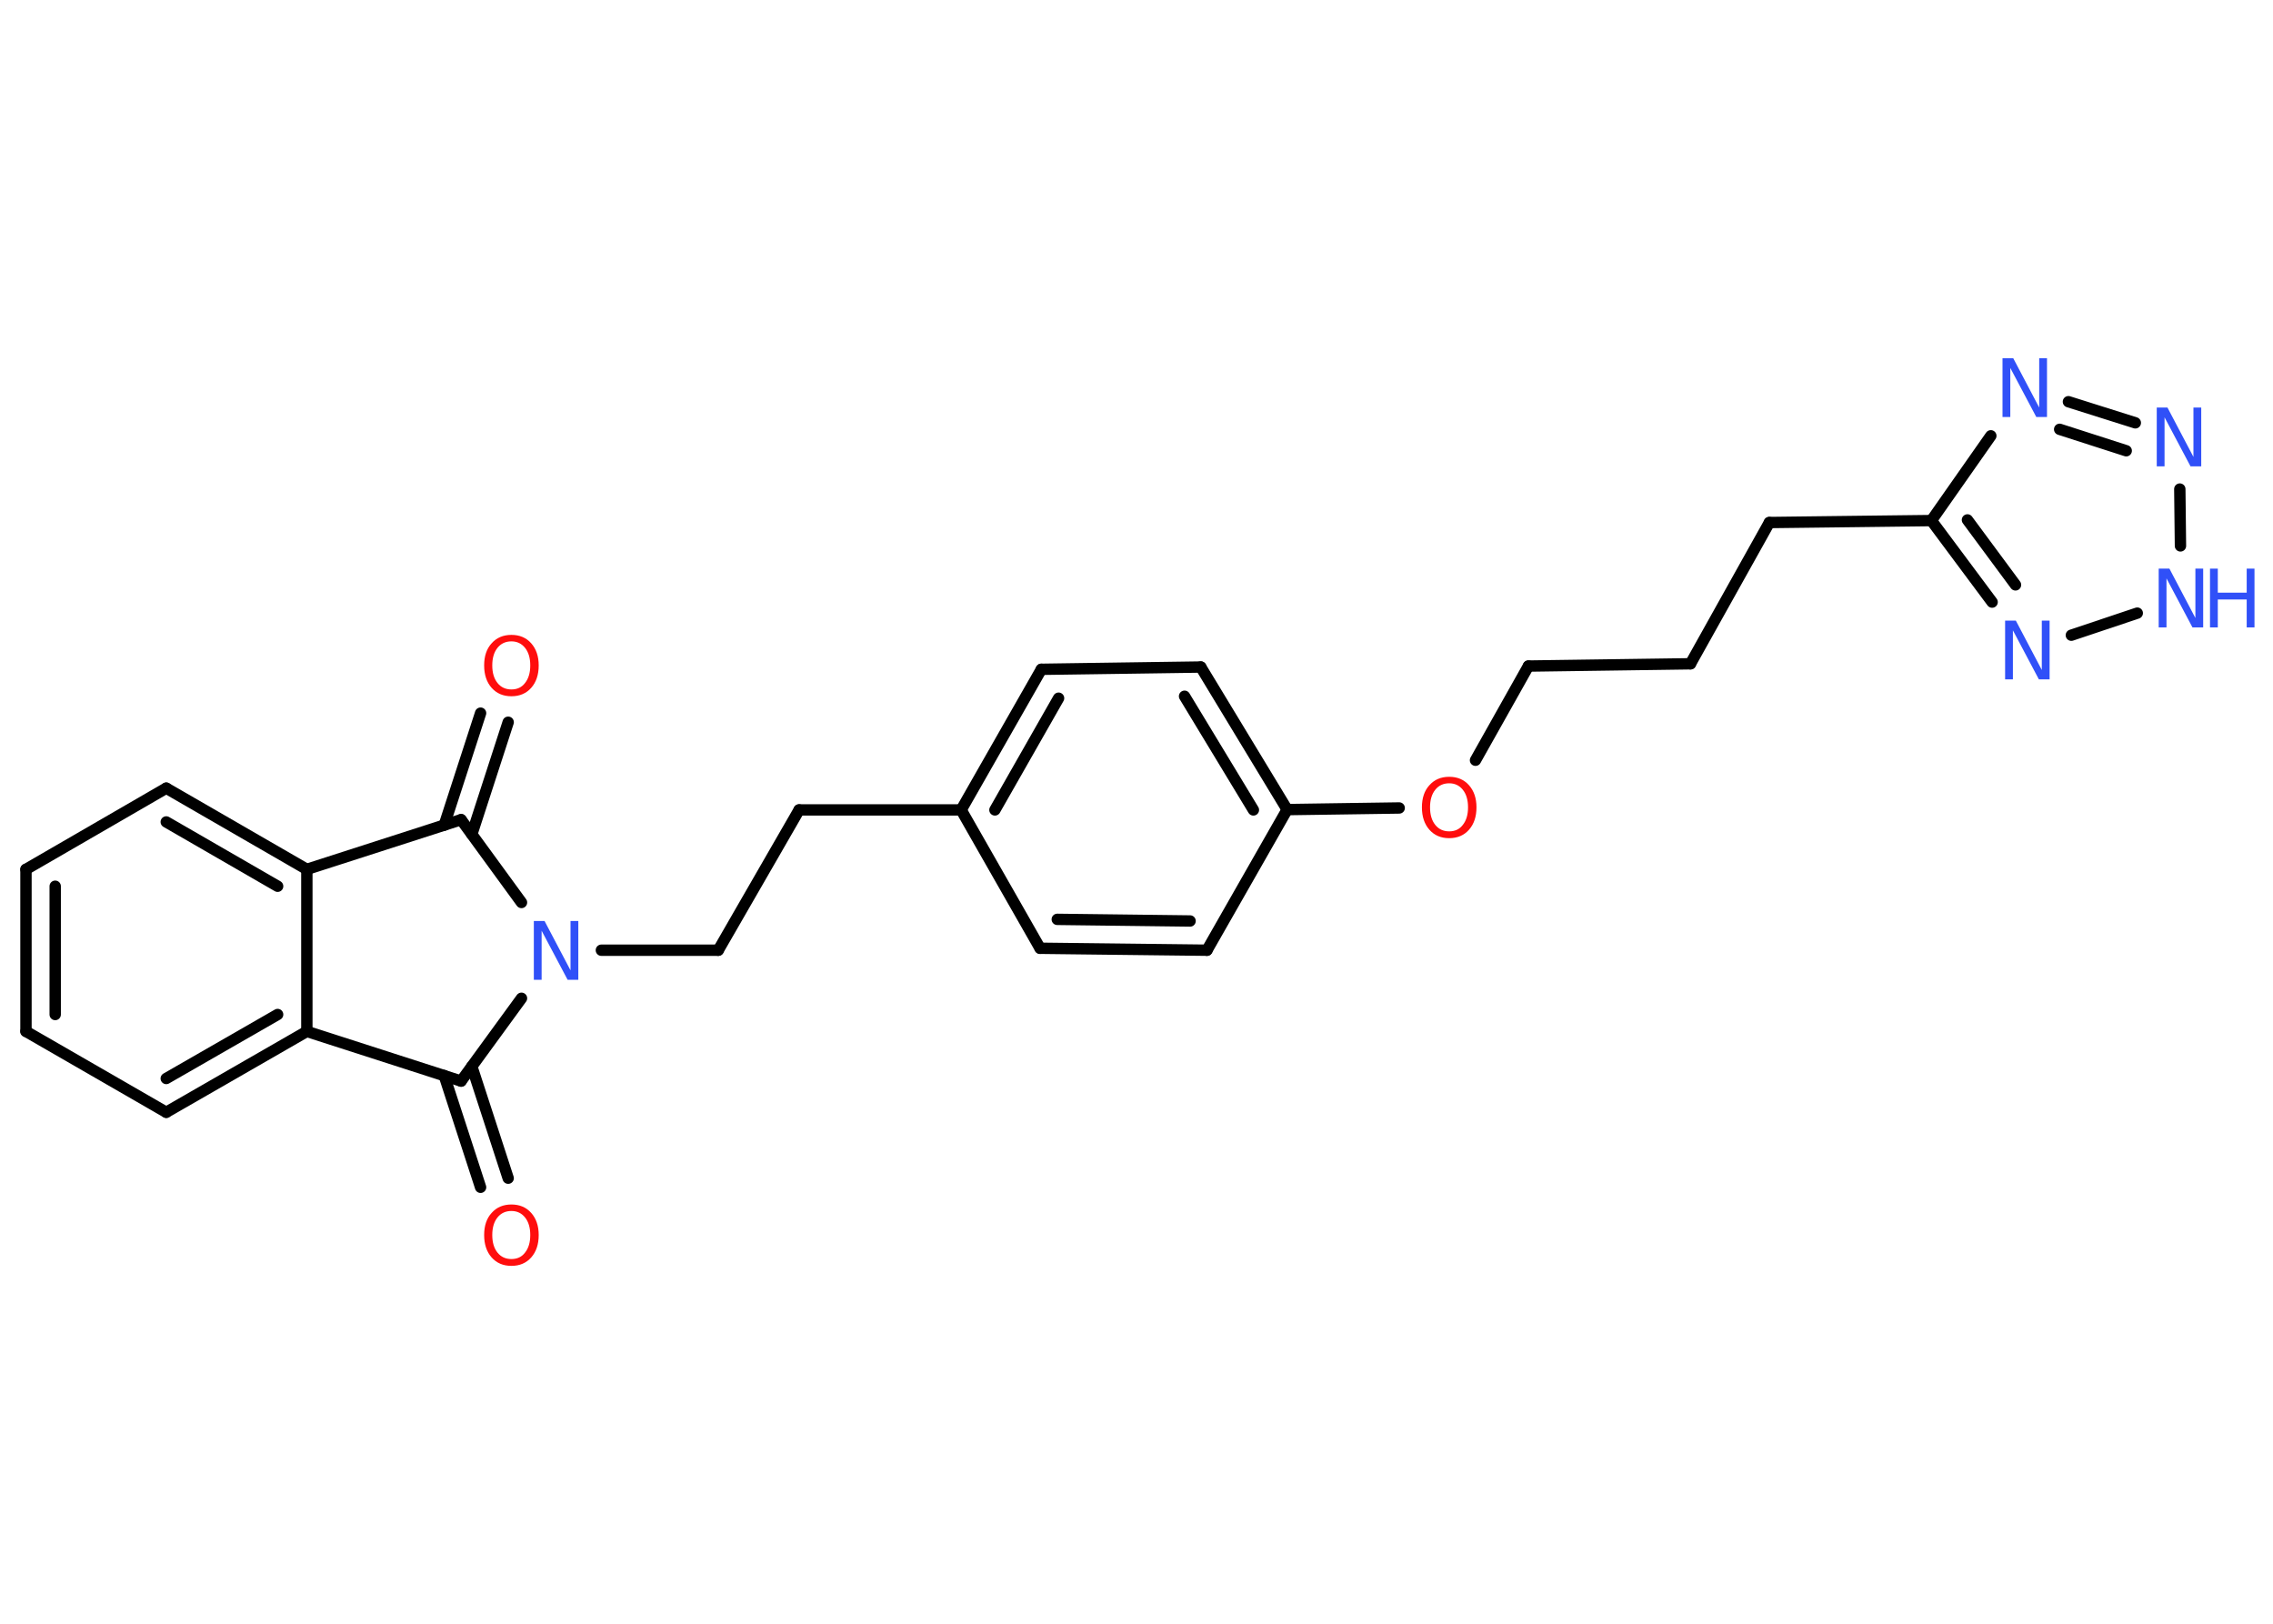 <?xml version='1.0' encoding='UTF-8'?>
<!DOCTYPE svg PUBLIC "-//W3C//DTD SVG 1.1//EN" "http://www.w3.org/Graphics/SVG/1.1/DTD/svg11.dtd">
<svg version='1.2' xmlns='http://www.w3.org/2000/svg' xmlns:xlink='http://www.w3.org/1999/xlink' width='70.0mm' height='50.0mm' viewBox='0 0 70.0 50.0'>
  <desc>Generated by the Chemistry Development Kit (http://github.com/cdk)</desc>
  <g stroke-linecap='round' stroke-linejoin='round' stroke='#000000' stroke-width='.35' fill='#3050F8'>
    <rect x='.0' y='.0' width='70.0' height='50.0' fill='#FFFFFF' stroke='none'/>
    <g id='mol1' class='mol'>
      <g id='mol1bnd1' class='bond'>
        <line x1='15.65' y1='22.24' x2='14.53' y2='25.69'/>
        <line x1='14.8' y1='21.96' x2='13.68' y2='25.41'/>
      </g>
      <line id='mol1bnd2' class='bond' x1='14.2' y1='25.24' x2='9.45' y2='26.77'/>
      <g id='mol1bnd3' class='bond'>
        <line x1='9.45' y1='26.77' x2='5.12' y2='24.27'/>
        <line x1='8.55' y1='27.29' x2='5.12' y2='25.31'/>
      </g>
      <line id='mol1bnd4' class='bond' x1='5.12' y1='24.27' x2='.8' y2='26.77'/>
      <g id='mol1bnd5' class='bond'>
        <line x1='.8' y1='26.77' x2='.8' y2='31.76'/>
        <line x1='1.7' y1='27.29' x2='1.7' y2='31.24'/>
      </g>
      <line id='mol1bnd6' class='bond' x1='.8' y1='31.76' x2='5.12' y2='34.25'/>
      <g id='mol1bnd7' class='bond'>
        <line x1='5.12' y1='34.25' x2='9.45' y2='31.76'/>
        <line x1='5.12' y1='33.21' x2='8.55' y2='31.24'/>
      </g>
      <line id='mol1bnd8' class='bond' x1='9.45' y1='26.77' x2='9.45' y2='31.76'/>
      <line id='mol1bnd9' class='bond' x1='9.45' y1='31.76' x2='14.2' y2='33.29'/>
      <g id='mol1bnd10' class='bond'>
        <line x1='14.53' y1='32.84' x2='15.65' y2='36.28'/>
        <line x1='13.68' y1='33.12' x2='14.8' y2='36.56'/>
      </g>
      <line id='mol1bnd11' class='bond' x1='14.2' y1='33.29' x2='16.06' y2='30.74'/>
      <line id='mol1bnd12' class='bond' x1='14.2' y1='25.24' x2='16.06' y2='27.79'/>
      <line id='mol1bnd13' class='bond' x1='18.52' y1='29.26' x2='22.12' y2='29.26'/>
      <line id='mol1bnd14' class='bond' x1='22.12' y1='29.26' x2='24.61' y2='24.94'/>
      <line id='mol1bnd15' class='bond' x1='24.61' y1='24.94' x2='29.6' y2='24.94'/>
      <g id='mol1bnd16' class='bond'>
        <line x1='32.07' y1='20.61' x2='29.6' y2='24.94'/>
        <line x1='32.6' y1='21.5' x2='30.64' y2='24.94'/>
      </g>
      <line id='mol1bnd17' class='bond' x1='32.07' y1='20.61' x2='36.98' y2='20.54'/>
      <g id='mol1bnd18' class='bond'>
        <line x1='39.64' y1='24.93' x2='36.98' y2='20.54'/>
        <line x1='38.6' y1='24.94' x2='36.48' y2='21.44'/>
      </g>
      <line id='mol1bnd19' class='bond' x1='39.64' y1='24.93' x2='43.09' y2='24.88'/>
      <line id='mol1bnd20' class='bond' x1='45.44' y1='23.41' x2='47.07' y2='20.51'/>
      <line id='mol1bnd21' class='bond' x1='47.07' y1='20.51' x2='52.06' y2='20.44'/>
      <line id='mol1bnd22' class='bond' x1='52.06' y1='20.44' x2='54.49' y2='16.09'/>
      <line id='mol1bnd23' class='bond' x1='54.49' y1='16.09' x2='59.48' y2='16.03'/>
      <line id='mol1bnd24' class='bond' x1='59.48' y1='16.03' x2='61.31' y2='13.42'/>
      <g id='mol1bnd25' class='bond'>
        <line x1='65.76' y1='13.02' x2='63.7' y2='12.37'/>
        <line x1='65.48' y1='13.88' x2='63.43' y2='13.22'/>
      </g>
      <line id='mol1bnd26' class='bond' x1='67.13' y1='15.06' x2='67.15' y2='16.81'/>
      <line id='mol1bnd27' class='bond' x1='65.82' y1='18.88' x2='63.79' y2='19.56'/>
      <g id='mol1bnd28' class='bond'>
        <line x1='59.48' y1='16.03' x2='61.35' y2='18.54'/>
        <line x1='60.59' y1='16.01' x2='62.07' y2='18.01'/>
      </g>
      <line id='mol1bnd29' class='bond' x1='39.64' y1='24.93' x2='37.17' y2='29.26'/>
      <g id='mol1bnd30' class='bond'>
        <line x1='32.03' y1='29.2' x2='37.17' y2='29.26'/>
        <line x1='32.56' y1='28.31' x2='36.65' y2='28.36'/>
      </g>
      <line id='mol1bnd31' class='bond' x1='29.6' y1='24.94' x2='32.03' y2='29.2'/>
      <path id='mol1atm1' class='atom' d='M15.75 19.75q-.27 .0 -.43 .2q-.16 .2 -.16 .54q.0 .34 .16 .54q.16 .2 .43 .2q.27 .0 .42 -.2q.16 -.2 .16 -.54q.0 -.34 -.16 -.54q-.16 -.2 -.42 -.2zM15.75 19.55q.38 .0 .61 .26q.23 .26 .23 .68q.0 .43 -.23 .69q-.23 .26 -.61 .26q-.38 .0 -.61 -.26q-.23 -.26 -.23 -.69q.0 -.43 .23 -.68q.23 -.26 .61 -.26z' stroke='none' fill='#FF0D0D'/>
      <path id='mol1atm10' class='atom' d='M15.75 37.29q-.27 .0 -.43 .2q-.16 .2 -.16 .54q.0 .34 .16 .54q.16 .2 .43 .2q.27 .0 .42 -.2q.16 -.2 .16 -.54q.0 -.34 -.16 -.54q-.16 -.2 -.42 -.2zM15.75 37.09q.38 .0 .61 .26q.23 .26 .23 .68q.0 .43 -.23 .69q-.23 .26 -.61 .26q-.38 .0 -.61 -.26q-.23 -.26 -.23 -.69q.0 -.43 .23 -.68q.23 -.26 .61 -.26z' stroke='none' fill='#FF0D0D'/>
      <path id='mol1atm11' class='atom' d='M16.44 28.36h.33l.8 1.52v-1.52h.24v1.81h-.33l-.8 -1.51v1.51h-.24v-1.81z' stroke='none'/>
      <path id='mol1atm18' class='atom' d='M44.63 24.12q-.27 .0 -.43 .2q-.16 .2 -.16 .54q.0 .34 .16 .54q.16 .2 .43 .2q.27 .0 .42 -.2q.16 -.2 .16 -.54q.0 -.34 -.16 -.54q-.16 -.2 -.42 -.2zM44.63 23.92q.38 .0 .61 .26q.23 .26 .23 .68q.0 .43 -.23 .69q-.23 .26 -.61 .26q-.38 .0 -.61 -.26q-.23 -.26 -.23 -.69q.0 -.43 .23 -.68q.23 -.26 .61 -.26z' stroke='none' fill='#FF0D0D'/>
      <path id='mol1atm23' class='atom' d='M61.67 11.03h.33l.8 1.52v-1.52h.24v1.81h-.33l-.8 -1.51v1.51h-.24v-1.81z' stroke='none'/>
      <path id='mol1atm24' class='atom' d='M66.42 12.55h.33l.8 1.52v-1.52h.24v1.81h-.33l-.8 -1.51v1.51h-.24v-1.81z' stroke='none'/>
      <g id='mol1atm25' class='atom'>
        <path d='M66.48 17.51h.33l.8 1.52v-1.52h.24v1.81h-.33l-.8 -1.51v1.51h-.24v-1.81z' stroke='none'/>
        <path d='M68.06 17.51h.24v.74h.89v-.74h.24v1.81h-.24v-.86h-.89v.86h-.24v-1.81z' stroke='none'/>
      </g>
      <path id='mol1atm26' class='atom' d='M61.75 19.11h.33l.8 1.52v-1.52h.24v1.81h-.33l-.8 -1.51v1.51h-.24v-1.81z' stroke='none'/>
    </g>
  </g>
</svg>
